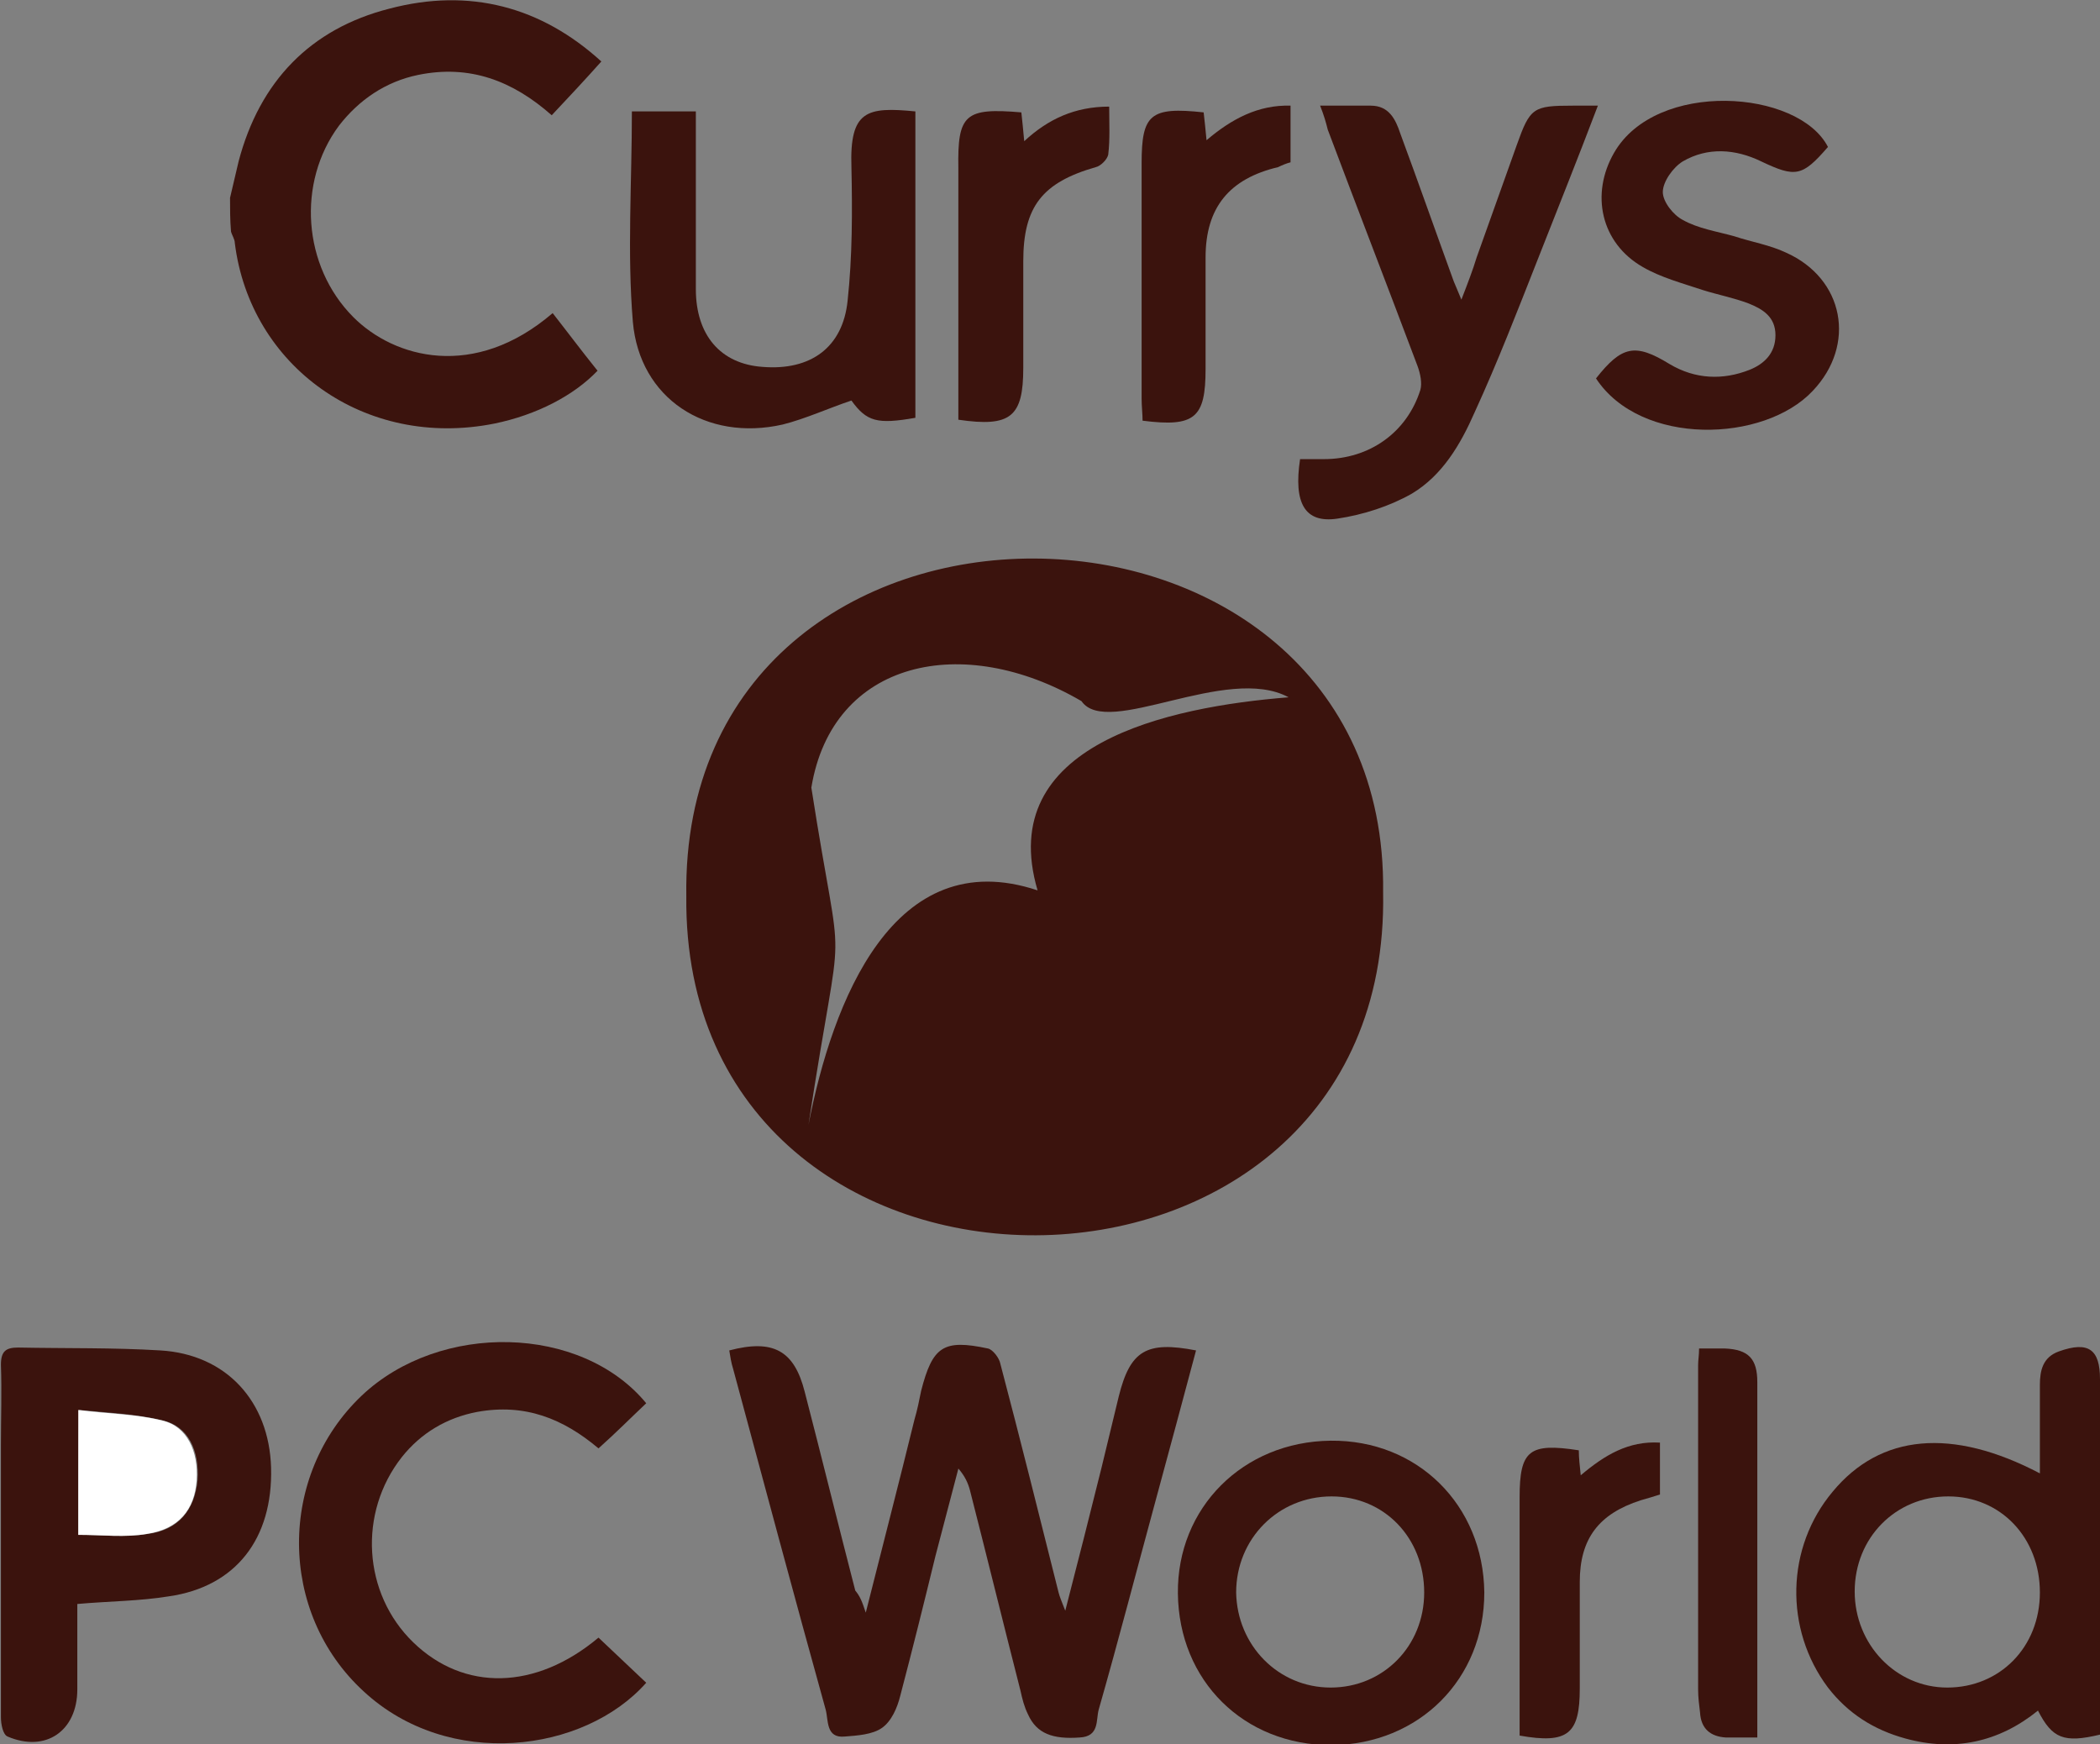 <svg width="59" height="49" viewBox="0 0 59 49" fill="none" xmlns="http://www.w3.org/2000/svg">
<rect x="0" y="0" width="59" height="49" fill="#808080" stroke="none"/>
<g clip-path="url(#clip0)">
<path d="M19.282 25.175C19.094 12.412 39.02 12.682 38.859 25.067C39.101 37.856 19.148 37.937 19.282 25.175ZM29.151 25.013C27.944 20.911 32.798 19.859 36.204 19.589C34.461 18.645 31.109 20.75 30.385 19.697C27.059 17.754 23.385 18.537 22.795 22.126C23.707 27.981 23.707 25.094 22.715 31.596C23.385 28.143 25.102 23.664 29.151 25.013Z" fill="#3B130D"/>
<path d="M6.463 5.558C6.543 5.208 6.624 4.884 6.704 4.533C7.294 2.293 8.716 0.809 10.941 0.243C13.194 -0.351 15.206 0.189 16.895 1.727C16.439 2.239 15.983 2.725 15.501 3.238C14.401 2.266 13.194 1.808 11.746 2.105C10.834 2.293 10.083 2.806 9.52 3.535C8.34 5.127 8.501 7.474 9.922 8.904C11.076 10.064 13.328 10.685 15.527 8.796C15.93 9.309 16.332 9.848 16.788 10.415C16.117 11.117 15.072 11.656 13.892 11.899C10.244 12.628 7.026 10.28 6.597 6.826C6.597 6.719 6.517 6.611 6.49 6.503C6.463 6.179 6.463 5.855 6.463 5.558Z" fill="#3B130D"/>
<path d="M25.718 3.13C25.718 6.044 25.718 8.904 25.718 11.737C24.645 11.926 24.35 11.845 23.921 11.252C23.278 11.467 22.634 11.764 21.99 11.926C19.845 12.412 17.968 11.198 17.78 9.039C17.619 7.096 17.753 5.127 17.753 3.13C18.316 3.13 18.879 3.13 19.55 3.13C19.55 3.319 19.55 3.535 19.55 3.751C19.55 5.208 19.55 6.665 19.55 8.122C19.55 9.417 20.247 10.226 21.427 10.307C22.768 10.415 23.68 9.768 23.814 8.446C23.948 7.204 23.948 5.936 23.921 4.695C23.868 3.103 24.35 2.995 25.718 3.13Z" fill="#3B130D"/>
<path d="M37.089 2.968C37.626 2.968 38.081 2.968 38.511 2.968C39.02 2.968 39.208 3.346 39.342 3.751C39.851 5.127 40.334 6.503 40.844 7.906C40.897 8.041 40.951 8.149 41.058 8.418C41.246 7.933 41.38 7.582 41.487 7.231C41.863 6.179 42.238 5.127 42.614 4.074C42.989 3.022 43.07 2.968 44.196 2.968C44.41 2.968 44.625 2.968 44.893 2.968C44.33 4.452 43.767 5.855 43.204 7.285C42.641 8.715 42.077 10.172 41.434 11.575C41.031 12.493 40.522 13.356 39.664 13.869C39.047 14.22 38.296 14.463 37.572 14.57C36.66 14.705 36.338 14.139 36.526 12.898C36.74 12.898 36.955 12.898 37.196 12.898C38.484 12.898 39.53 12.142 39.905 10.955C39.959 10.766 39.905 10.496 39.825 10.28C38.993 8.068 38.135 5.855 37.304 3.643C37.25 3.427 37.196 3.238 37.089 2.968Z" fill="#3B130D"/>
<path d="M51.357 4.128C50.633 4.965 50.445 4.992 49.479 4.533C48.755 4.182 47.978 4.128 47.28 4.533C47.012 4.695 46.717 5.1 46.717 5.396C46.717 5.666 47.012 6.044 47.28 6.179C47.709 6.422 48.246 6.503 48.728 6.638C49.211 6.799 49.721 6.88 50.177 7.096C51.813 7.825 52.161 9.687 50.928 10.982C49.56 12.439 46.1 12.547 44.84 10.631C45.564 9.714 45.939 9.633 46.905 10.226C47.629 10.658 48.407 10.685 49.158 10.388C49.56 10.226 49.882 9.929 49.882 9.417C49.882 8.904 49.533 8.688 49.131 8.526C48.702 8.364 48.273 8.284 47.843 8.149C47.28 7.96 46.663 7.798 46.154 7.501C44.974 6.826 44.679 5.45 45.349 4.29C46.529 2.239 50.525 2.509 51.357 4.128Z" fill="#3B130D"/>
<path d="M28.695 3.157C28.722 3.427 28.749 3.642 28.776 3.966C29.446 3.346 30.197 2.995 31.163 2.995C31.163 3.454 31.189 3.912 31.136 4.344C31.109 4.479 30.921 4.668 30.787 4.695C29.285 5.126 28.749 5.801 28.749 7.339C28.749 8.337 28.749 9.336 28.749 10.334C28.749 11.71 28.4 12.007 26.925 11.791C26.925 11.602 26.925 11.386 26.925 11.197C26.925 9.039 26.925 6.88 26.925 4.722C26.899 3.211 27.113 3.022 28.695 3.157Z" fill="#3B130D"/>
<path d="M33.817 3.157C33.844 3.4 33.871 3.643 33.898 3.939C34.595 3.346 35.346 2.941 36.258 2.968C36.258 3.508 36.258 4.02 36.258 4.56C36.151 4.587 36.017 4.641 35.909 4.695C34.541 5.019 33.871 5.828 33.871 7.231C33.871 8.284 33.871 9.309 33.871 10.361C33.871 11.737 33.576 12.007 32.101 11.818C32.101 11.629 32.074 11.414 32.074 11.198C32.074 8.985 32.074 6.8 32.074 4.587C32.074 3.211 32.316 2.995 33.817 3.157Z" fill="#3B130D"/>
<path d="M24.324 45.303C24.807 43.388 25.263 41.634 25.692 39.88C25.772 39.61 25.826 39.34 25.88 39.07C26.201 37.829 26.497 37.613 27.757 37.883C27.891 37.91 28.079 38.153 28.106 38.315C28.669 40.447 29.205 42.605 29.741 44.737C29.768 44.845 29.822 44.98 29.929 45.249C30.305 43.792 30.627 42.524 30.948 41.229C31.109 40.554 31.27 39.907 31.431 39.232C31.753 37.937 32.209 37.667 33.603 37.937C33.228 39.34 32.852 40.743 32.477 42.119C31.941 44.089 31.431 46.059 30.868 48.029C30.787 48.325 30.895 48.784 30.331 48.811C29.581 48.865 29.125 48.703 28.883 48.163C28.776 47.948 28.722 47.732 28.669 47.489C28.186 45.6 27.73 43.738 27.247 41.85C27.194 41.661 27.113 41.472 26.926 41.256C26.711 42.066 26.497 42.902 26.282 43.711C25.96 45.033 25.638 46.329 25.29 47.651C25.209 47.975 25.048 48.352 24.78 48.541C24.512 48.73 24.083 48.757 23.734 48.784C23.198 48.838 23.278 48.325 23.198 48.029C22.313 44.845 21.455 41.634 20.596 38.45C20.543 38.288 20.516 38.099 20.489 37.937C21.723 37.613 22.313 37.937 22.608 39.097C23.091 40.959 23.547 42.821 24.029 44.683C24.163 44.845 24.217 44.98 24.324 45.303Z" fill="#3B130D"/>
<path d="M2.172 45.06C2.172 45.87 2.172 46.679 2.172 47.462C2.172 48.622 1.287 49.243 0.214 48.784C0.08 48.73 0.026 48.433 0.026 48.244C0.026 45.681 0.026 43.118 0.026 40.581C0.026 39.826 0.053 39.097 0.026 38.342C0.026 37.964 0.16 37.856 0.509 37.856C1.85 37.883 3.191 37.856 4.505 37.937C6.355 38.045 7.562 39.367 7.616 41.229C7.67 43.226 6.624 44.575 4.746 44.845C3.915 44.98 3.084 44.98 2.172 45.06ZM2.199 43.118C2.869 43.118 3.513 43.199 4.156 43.091C5.015 42.983 5.47 42.416 5.551 41.58C5.605 40.743 5.283 40.069 4.585 39.907C3.835 39.718 3.03 39.691 2.225 39.61C2.199 40.878 2.199 41.984 2.199 43.118Z" fill="#3B130D"/>
<path d="M57.311 41.391C57.311 40.527 57.311 39.718 57.311 38.908C57.311 38.504 57.391 38.126 57.847 37.964C58.678 37.667 59 37.91 59 38.746C59 41.849 59 44.952 59 48.055C59 48.298 59 48.514 59 48.73C57.981 48.973 57.659 48.838 57.257 48.055C56.157 48.946 54.897 49.215 53.529 48.838C52.644 48.595 51.92 48.136 51.357 47.408C50.123 45.762 50.177 43.468 51.491 41.903C52.832 40.284 54.843 40.096 57.311 41.391ZM57.311 44.736C57.311 43.199 56.211 42.038 54.736 42.038C53.261 42.038 52.108 43.198 52.108 44.709C52.108 46.194 53.261 47.408 54.709 47.408C56.184 47.408 57.311 46.274 57.311 44.736Z" fill="#3B130D"/>
<path d="M16.815 46.005C17.271 46.437 17.727 46.868 18.156 47.273C16.413 49.243 12.605 49.728 10.218 47.516C7.804 45.303 7.804 41.445 10.164 39.205C12.363 37.128 16.332 37.209 18.156 39.421C17.727 39.826 17.298 40.258 16.815 40.689C15.823 39.853 14.75 39.421 13.409 39.664C12.551 39.826 11.827 40.258 11.291 40.932C10.057 42.497 10.191 44.764 11.612 46.14C13.034 47.516 15.045 47.489 16.815 46.005Z" fill="#3B130D"/>
<path d="M41.702 44.737C41.702 47.165 39.879 49 37.411 49.027C34.944 49.027 33.12 47.219 33.093 44.764C33.067 42.362 34.917 40.5 37.385 40.473C39.825 40.447 41.675 42.281 41.702 44.737ZM37.385 47.408C38.859 47.408 40.013 46.248 40.013 44.737C40.013 43.199 38.886 42.038 37.411 42.038C35.91 42.038 34.73 43.226 34.73 44.737C34.756 46.221 35.91 47.408 37.385 47.408Z" fill="#3B130D"/>
<path d="M44.357 40.743C44.357 40.959 44.384 41.175 44.411 41.445C45.081 40.878 45.752 40.473 46.637 40.527C46.637 41.013 46.637 41.472 46.637 41.984C46.476 42.038 46.288 42.092 46.1 42.146C44.92 42.524 44.384 43.225 44.384 44.44C44.384 45.438 44.384 46.436 44.384 47.435C44.384 48.703 44.062 49 42.694 48.757C42.694 48.568 42.694 48.352 42.694 48.136C42.694 46.113 42.694 44.089 42.694 42.065C42.694 40.743 42.962 40.527 44.357 40.743Z" fill="#3B130D"/>
<path d="M49.372 48.811C49.024 48.811 48.755 48.811 48.487 48.811C48.058 48.784 47.79 48.568 47.763 48.109C47.736 47.894 47.709 47.678 47.709 47.462C47.709 44.413 47.709 41.364 47.709 38.342C47.709 38.207 47.736 38.072 47.736 37.883C48.005 37.883 48.219 37.883 48.46 37.883C49.131 37.91 49.372 38.18 49.372 38.827C49.372 40.419 49.372 42.011 49.372 43.603C49.372 45.303 49.372 47.03 49.372 48.811Z" fill="#3B130D"/>
<path d="M2.199 43.118C2.199 41.984 2.199 40.878 2.199 39.61C3.004 39.718 3.808 39.718 4.559 39.907C5.256 40.069 5.578 40.77 5.525 41.58C5.471 42.416 5.015 42.956 4.13 43.091C3.513 43.199 2.87 43.118 2.199 43.118Z" fill="white"/>
</g>
<defs>
<clipPath id="clip0">
<rect width="59" height="49" fill="white"/>
</clipPath>
</defs>
</svg>
